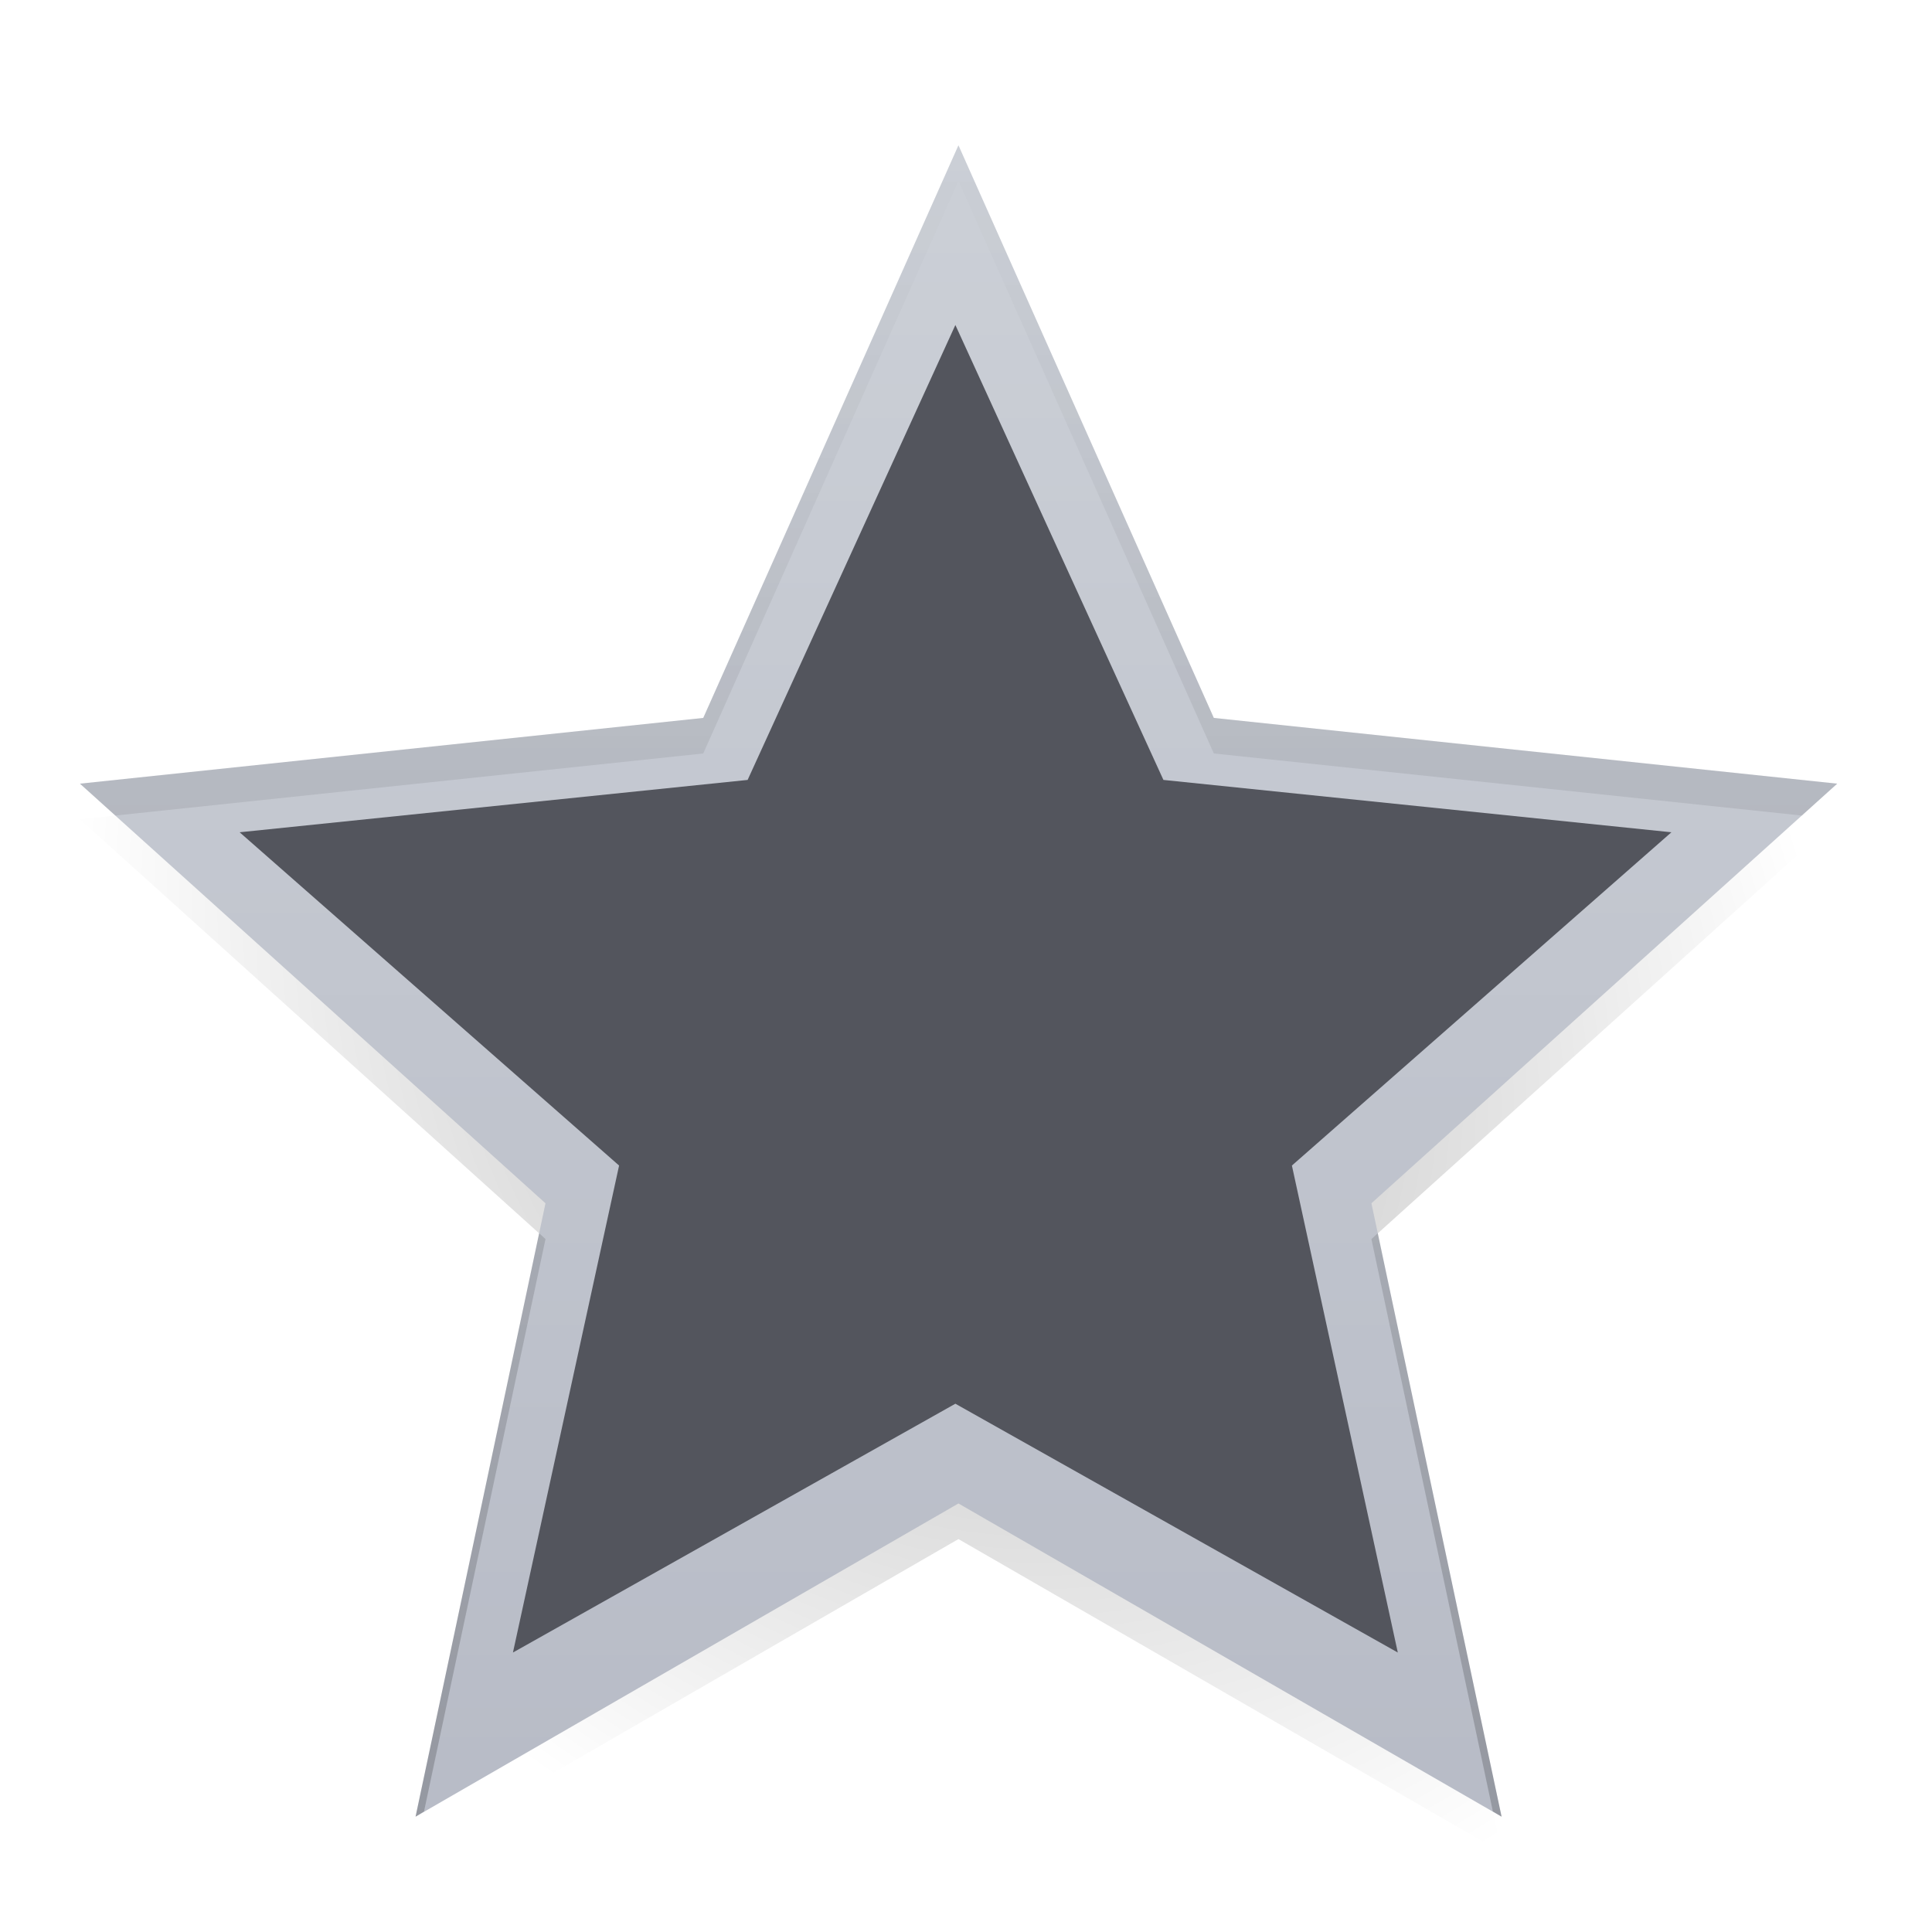 <?xml version="1.0" encoding="UTF-8"?>
<svg xmlns="http://www.w3.org/2000/svg" xmlns:xlink="http://www.w3.org/1999/xlink" width="32pt" height="32pt" viewBox="0 0 32 32" version="1.1">
<defs>
<radialGradient id="radial0" gradientUnits="userSpaceOnUse" cx="254" cy="54.396" fx="254" fy="54.396" r="232.833" gradientTransform="matrix(0.04,0.057,-0.049,0.034,8.419,0.602)">
<stop offset="0" style="stop-color:rgb(0%,0%,0%);stop-opacity:0.275;"/>
<stop offset="1" style="stop-color:rgb(0%,0%,0%);stop-opacity:0;"/>
</radialGradient>
<linearGradient id="linear0" gradientUnits="userSpaceOnUse" x1="254" y1="275.833" x2="254" y2="-179.25" gradientTransform="matrix(0.063,0,0,0.063,0,13.439)">
<stop offset="0" style="stop-color:rgb(71.765%,73.333%,77.647%);stop-opacity:1;"/>
<stop offset="1" style="stop-color:rgb(80%,81.569%,84.314%);stop-opacity:1;"/>
</linearGradient>
<linearGradient id="linear1" gradientUnits="userSpaceOnUse" x1="254" y1="275.833" x2="254" y2="-179.25" gradientTransform="matrix(0.063,0,0,0.063,0,13.439)">
<stop offset="0" style="stop-color:rgb(0%,0%,0%);stop-opacity:0.196;"/>
<stop offset="1" style="stop-color:rgb(0%,0%,0%);stop-opacity:0;"/>
</linearGradient>
</defs>
<g id="surface1">
<path style=" stroke:none;fill-rule:nonzero;fill:url(#radial0);" d="M 15.875 2.996 L 20.105 12.48 L 30.43 13.57 L 22.715 20.523 L 24.871 30.68 L 15.875 25.492 L 6.883 30.68 L 9.035 20.523 L 1.324 13.57 L 11.648 12.48 Z M 15.875 2.996 "/>
<path style=" stroke:none;fill-rule:nonzero;fill:url(#linear0);" d="M 15.875 2.406 L 20.105 11.891 L 30.43 12.98 L 22.715 19.93 L 24.871 30.09 L 15.875 24.902 L 6.883 30.09 L 9.035 19.93 L 1.324 12.98 L 11.648 11.891 Z M 15.875 2.406 "/>
<path style=" stroke:none;fill-rule:nonzero;fill:rgb(32.549%,33.333%,36.471%);fill-opacity:1;" d="M 15.824 5.383 L 19.27 12.918 L 27.684 13.785 L 21.398 19.305 L 23.152 27.371 L 15.824 23.25 L 8.496 27.371 L 10.254 19.305 L 3.969 13.785 L 12.383 12.918 Z M 15.824 5.383 "/>
<path style=" stroke:none;fill-rule:nonzero;fill:url(#linear1);" d="M 15.875 2.406 L 11.648 11.891 L 1.324 12.98 L 1.91 13.508 L 11.648 12.48 L 15.875 2.996 L 20.105 12.48 L 29.844 13.508 L 30.43 12.98 L 20.105 11.891 Z M 8.93 20.426 L 6.883 30.09 L 7.023 30.004 L 9.035 20.523 Z M 22.82 20.426 L 22.715 20.523 L 24.727 30.004 L 24.871 30.09 Z M 22.82 20.426 "/>
</g>
</svg>

